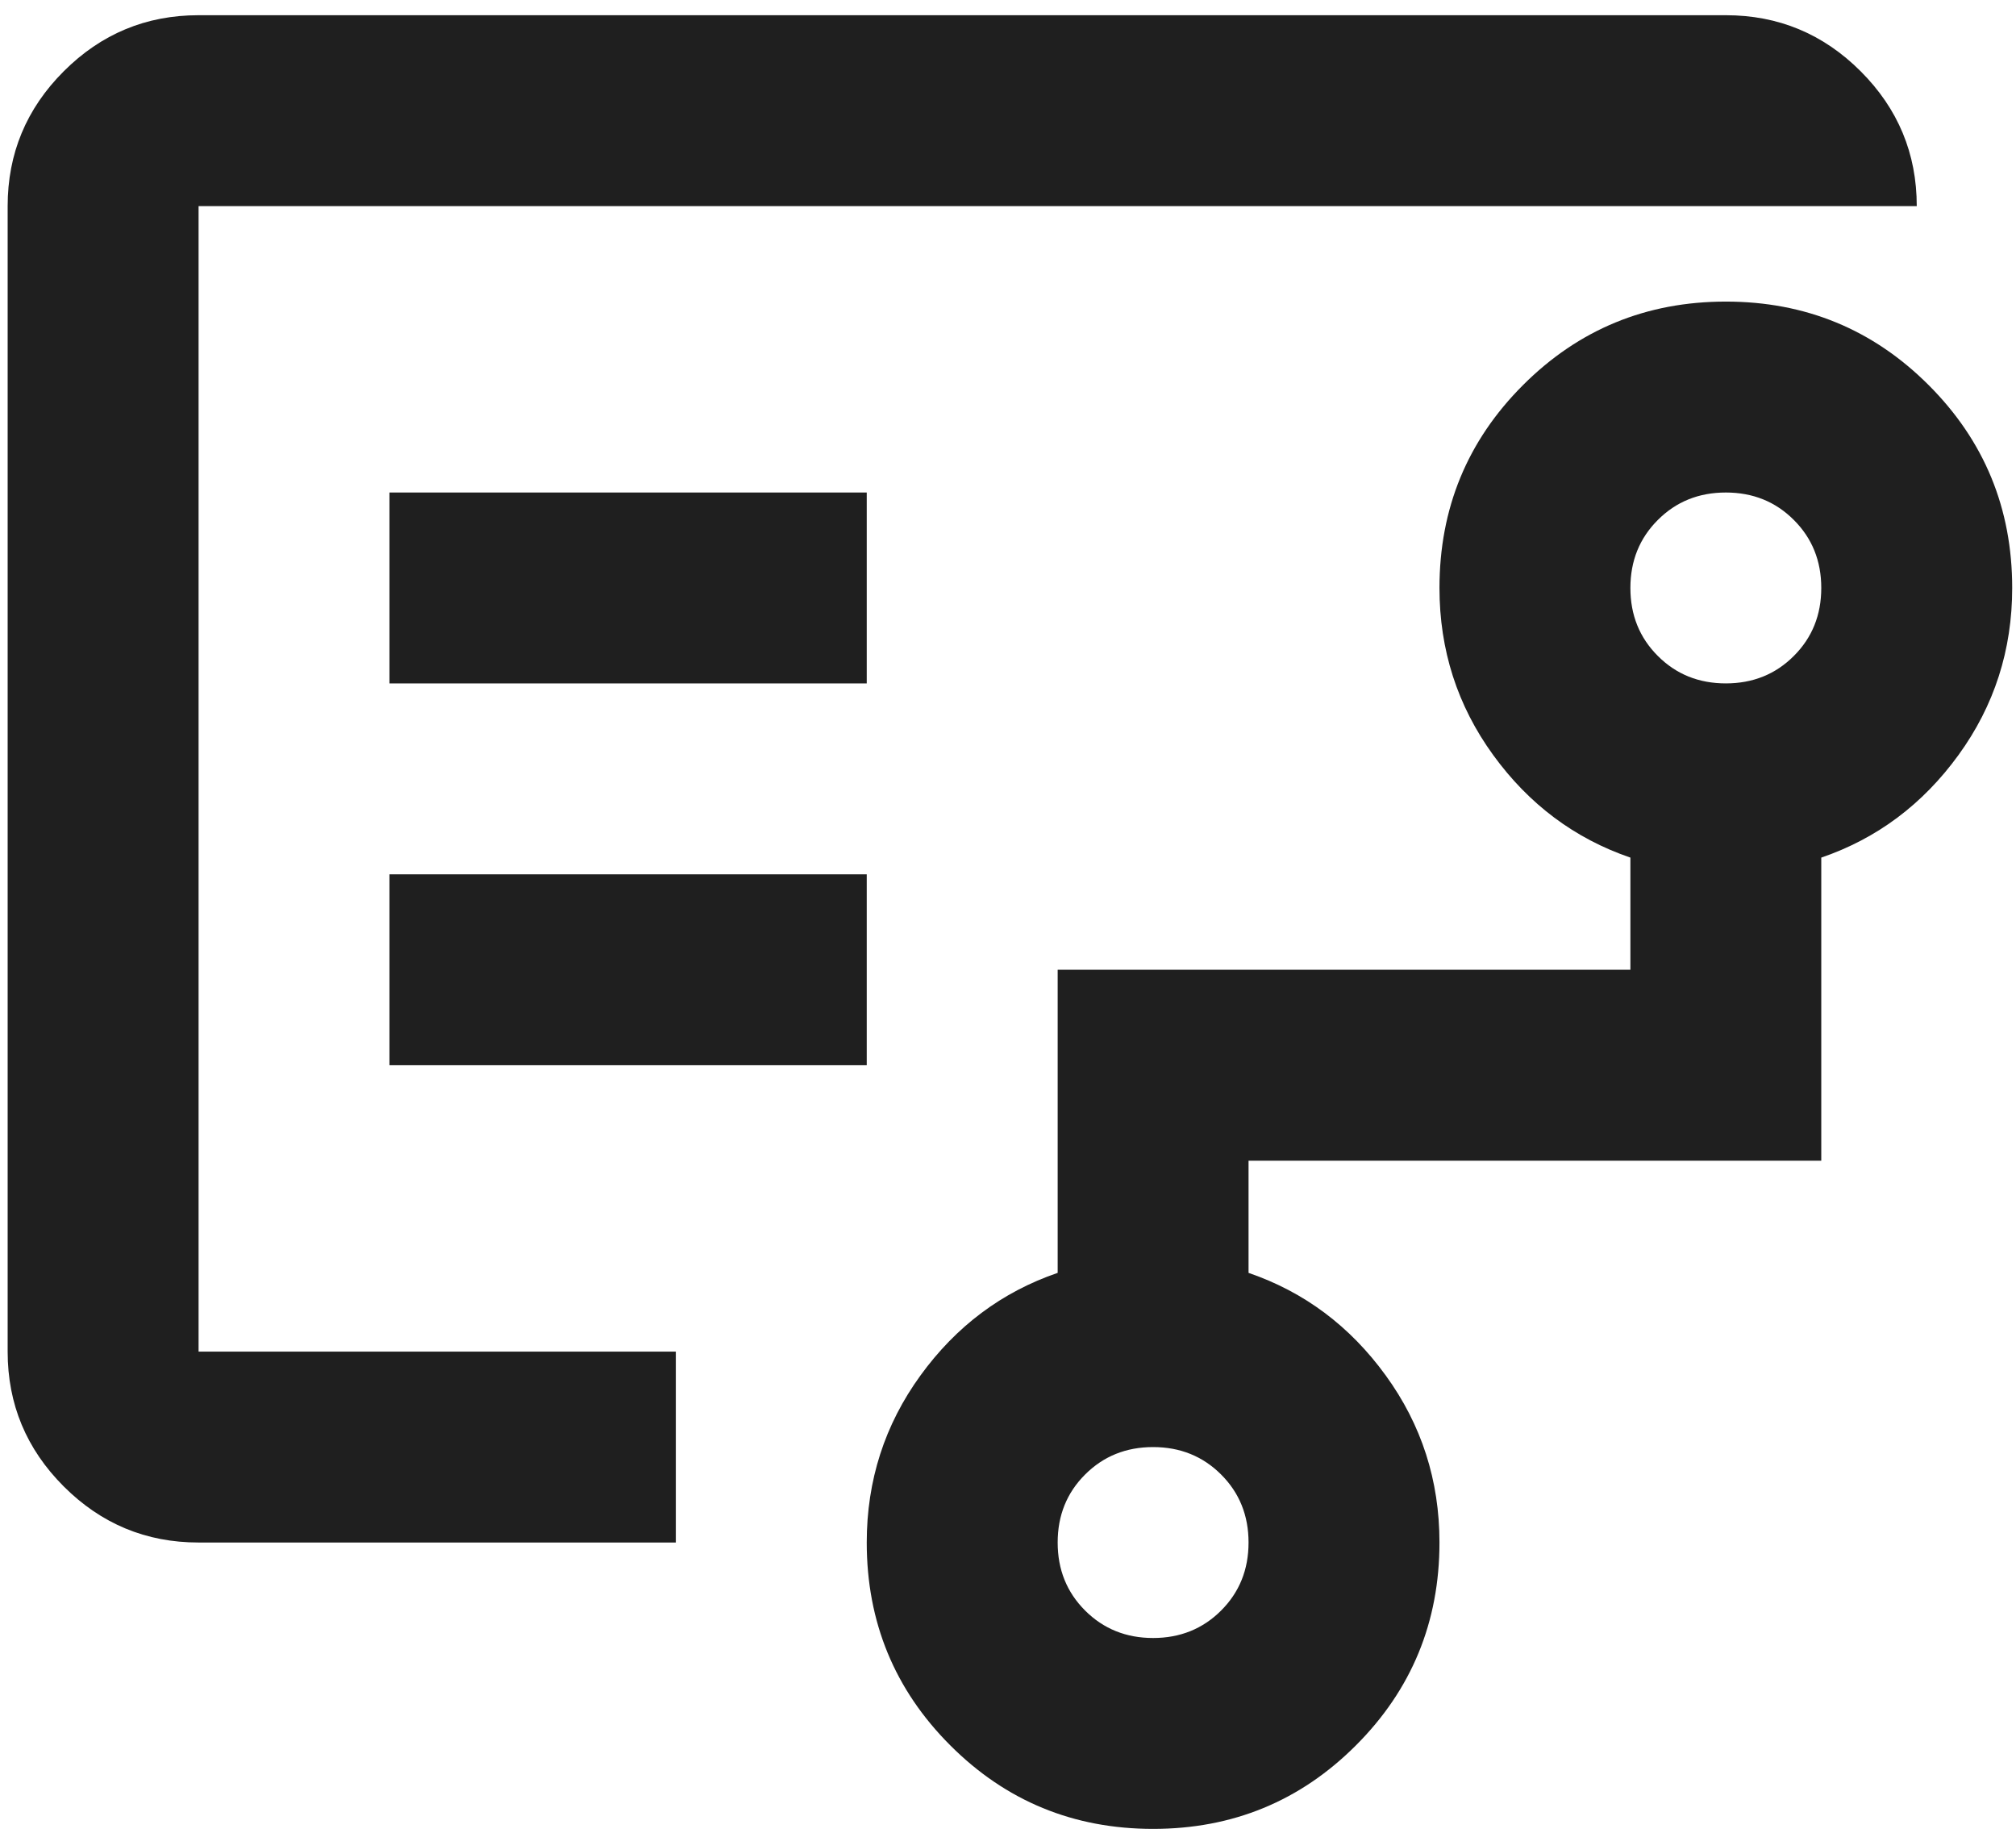 <svg width="44" height="40" viewBox="0 0 44 40" fill="none" xmlns="http://www.w3.org/2000/svg">
<path d="M4.334 16.999V29.499V4.499V16.999ZM25.167 35.749C25.757 35.749 26.252 35.549 26.651 35.15C27.051 34.75 27.25 34.256 27.25 33.665C27.25 33.075 27.051 32.58 26.651 32.181C26.252 31.782 25.757 31.582 25.167 31.582C24.577 31.582 24.082 31.782 23.683 32.181C23.283 32.58 23.084 33.075 23.084 33.665C23.084 34.256 23.283 34.75 23.683 35.15C24.082 35.549 24.577 35.749 25.167 35.749ZM37.667 14.915C38.257 14.915 38.752 14.716 39.151 14.316C39.551 13.917 39.75 13.422 39.75 12.832C39.75 12.242 39.551 11.747 39.151 11.348C38.752 10.948 38.257 10.749 37.667 10.749C37.077 10.749 36.582 10.948 36.183 11.348C35.783 11.747 35.584 12.242 35.584 12.832C35.584 13.422 35.783 13.917 36.183 14.316C36.582 14.716 37.077 14.915 37.667 14.915ZM8.5 14.915H18.917V10.749H8.5V14.915ZM8.5 23.249H18.917V19.082H8.5V23.249ZM4.334 33.665C3.188 33.665 2.207 33.257 1.391 32.441C0.575 31.625 0.167 30.645 0.167 29.499V4.499C0.167 3.353 0.575 2.372 1.391 1.556C2.207 0.74 3.188 0.332 4.334 0.332H37.667C38.813 0.332 39.794 0.74 40.61 1.556C41.426 2.372 41.834 3.353 41.834 4.499H4.334V29.499H14.75V33.665H4.334ZM25.167 39.915C23.431 39.915 21.955 39.308 20.74 38.092C19.525 36.877 18.917 35.401 18.917 33.665C18.917 32.311 19.308 31.096 20.089 30.02C20.87 28.943 21.868 28.197 23.084 27.78V21.165H35.584V18.717C34.368 18.301 33.37 17.554 32.589 16.478C31.808 15.402 31.417 14.186 31.417 12.832C31.417 11.096 32.025 9.62 33.24 8.405C34.455 7.19 35.931 6.582 37.667 6.582C39.403 6.582 40.879 7.19 42.094 8.405C43.309 9.62 43.917 11.096 43.917 12.832C43.917 14.186 43.526 15.402 42.745 16.478C41.964 17.554 40.966 18.301 39.75 18.717V25.332H27.25V27.78C28.466 28.197 29.464 28.943 30.245 30.02C31.026 31.096 31.417 32.311 31.417 33.665C31.417 35.401 30.809 36.877 29.594 38.092C28.379 39.308 26.903 39.915 25.167 39.915Z" fill="#1F1F1F"/>
</svg>
